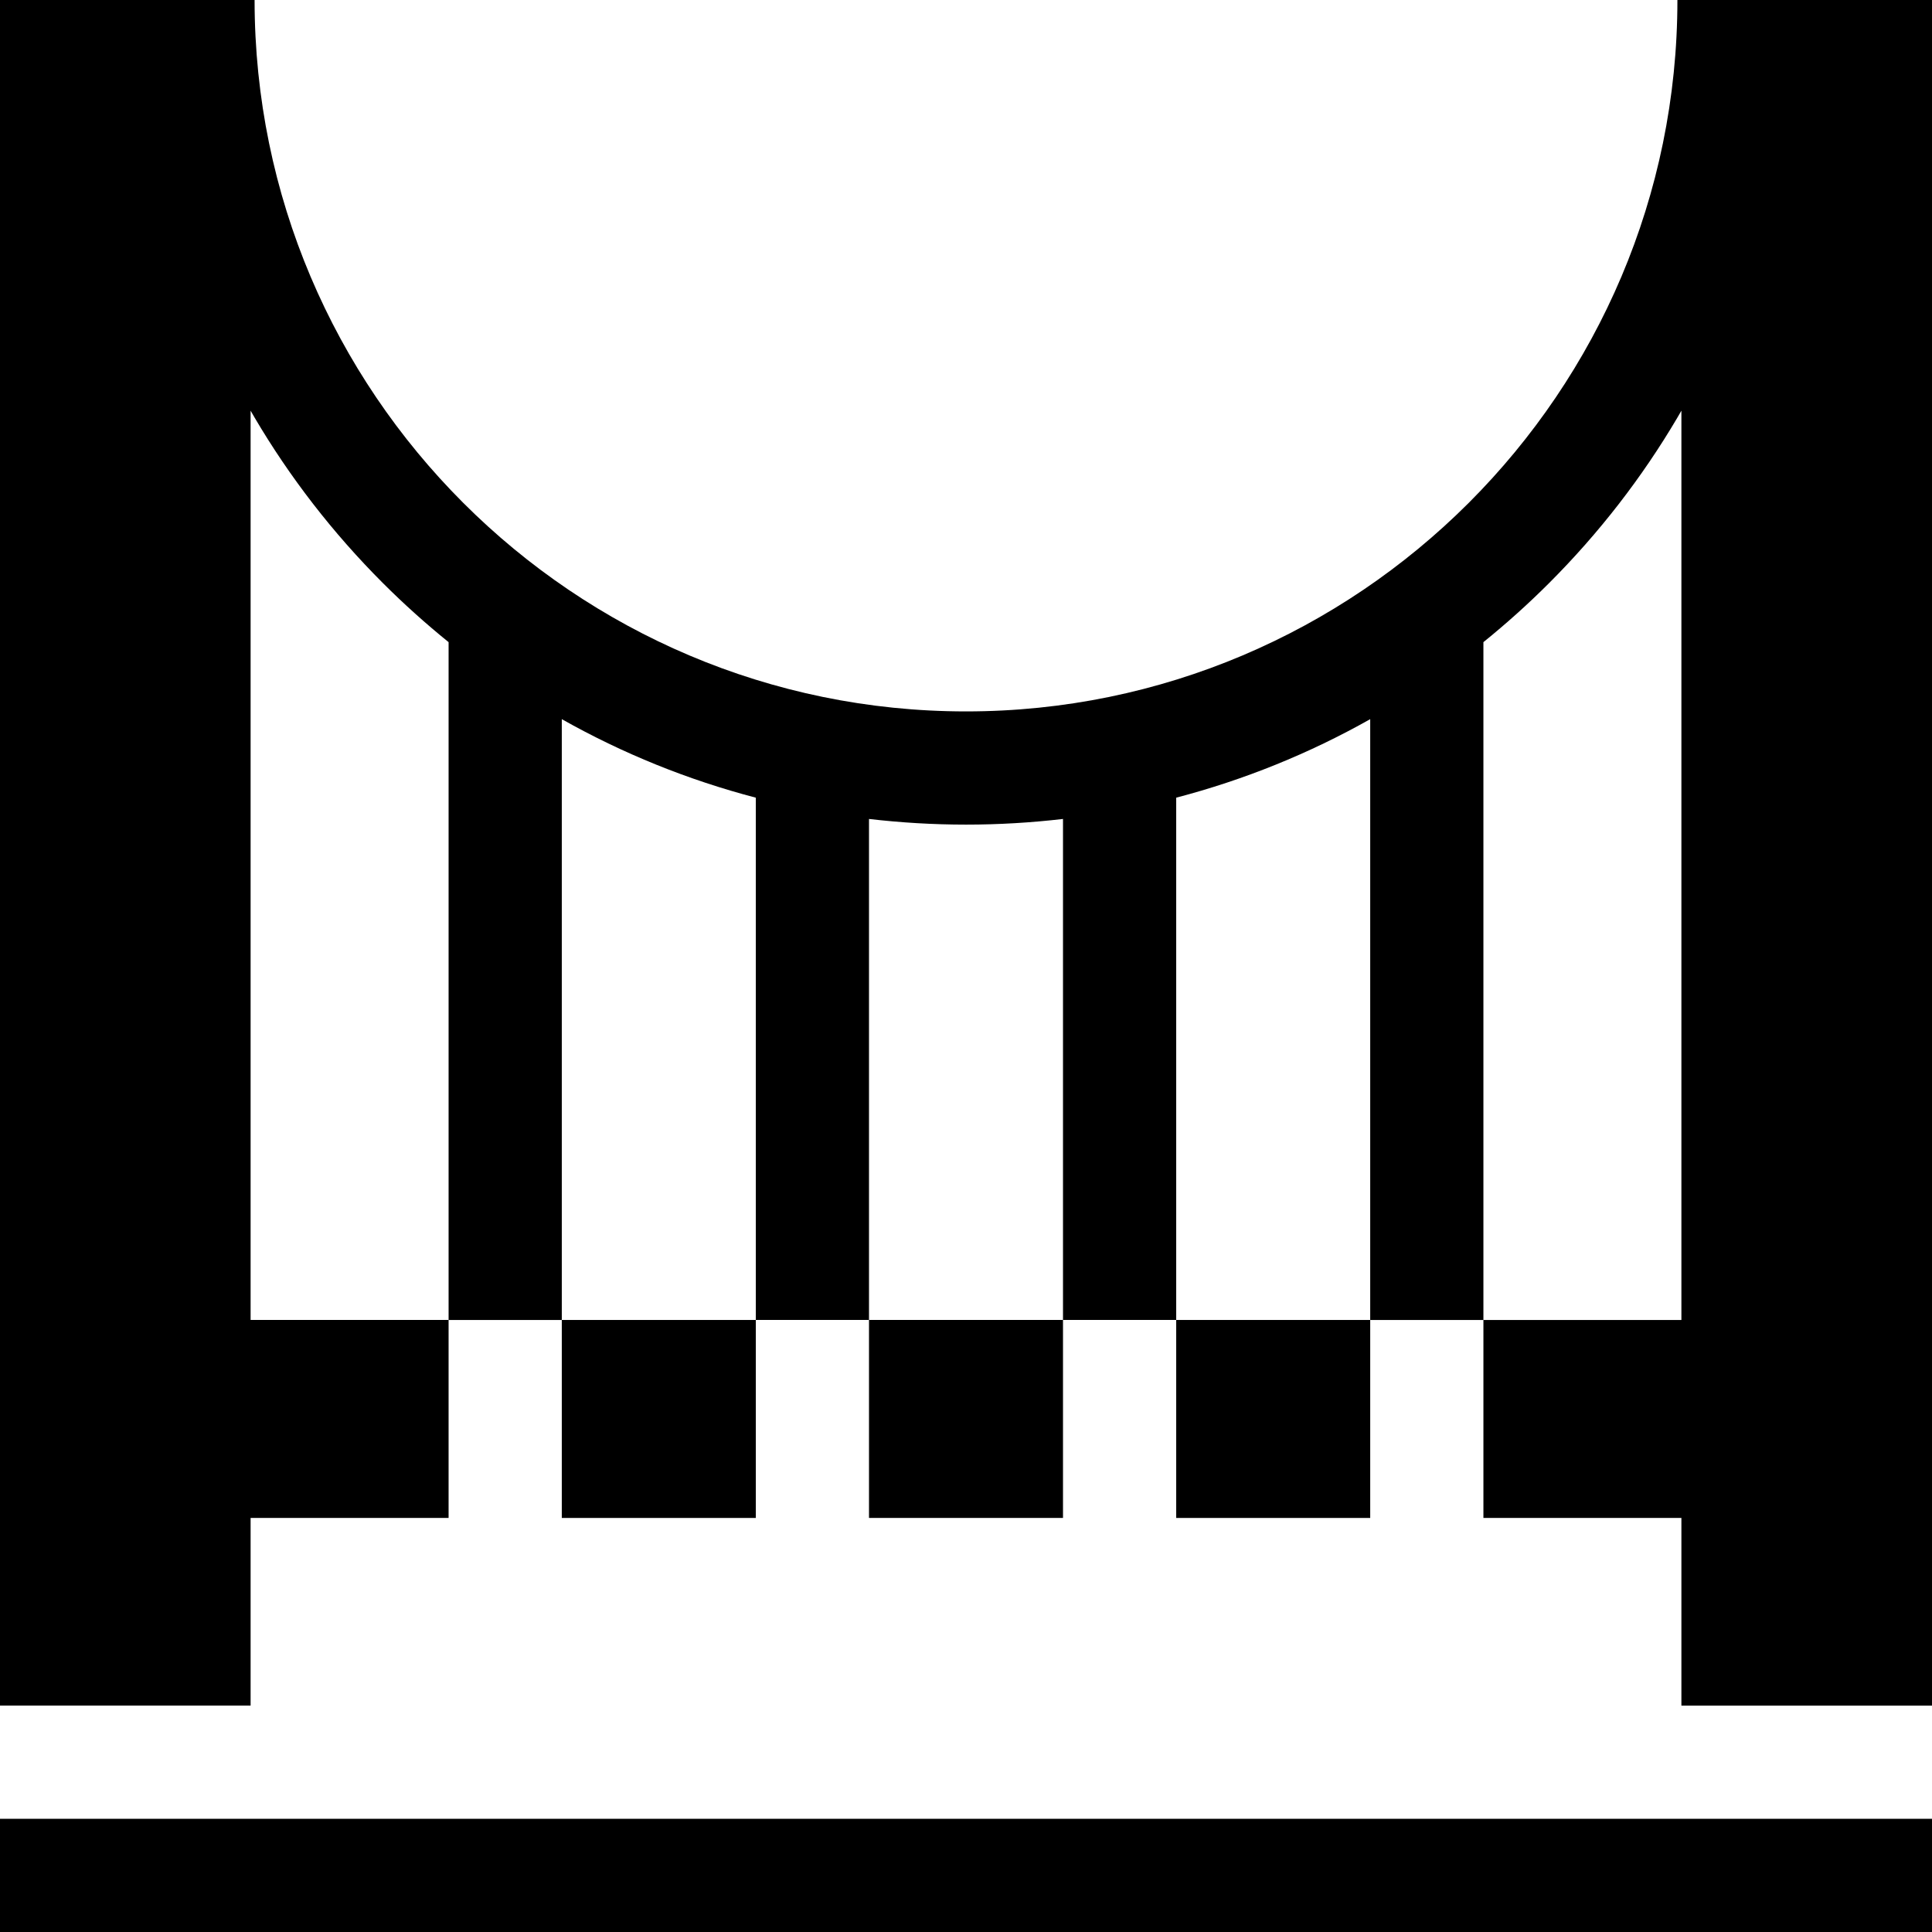 <svg id="Capa_1" enable-background="new 0 0 512 512" height="512" viewBox="0 0 512 512" width="512" xmlns="http://www.w3.org/2000/svg"><g><path d="m474.531 0h-28.943-1.057c0 103.956-84.575 188.531-188.531 188.531s-188.531-84.575-188.531-188.531h-1.057-28.943-37.469v452h66.412v-49.727h52.469v-52.469h-52.469v-240.973c.351.61.699 1.222 1.057 1.828 9.316 15.809 20.689 30.549 34.006 43.865 5.561 5.561 11.376 10.773 17.406 15.651v179.63h30v-159.222c16.176 9.124 33.433 16.102 51.413 20.808v138.414h30v-132.773c8.471.986 17.049 1.499 25.706 1.499s17.235-.512 25.706-1.499v132.772h-51.412v52.469h51.413v-52.469h30v-138.413c17.98-4.706 35.237-11.684 51.413-20.808v159.222h30v-179.63c6.03-4.877 11.845-10.09 17.406-15.651 13.317-13.317 24.69-28.056 34.006-43.865.358-.607.706-1.219 1.057-1.828v240.974h-52.469v52.469h52.469v49.726h66.411v-452z"/><path d="m0 482h512v30h-512z"/><path d="m148.881 349.805h51.413v52.469h-51.413z"/><path d="m311.707 349.805h51.413v52.469h-51.413z"/></g></svg>